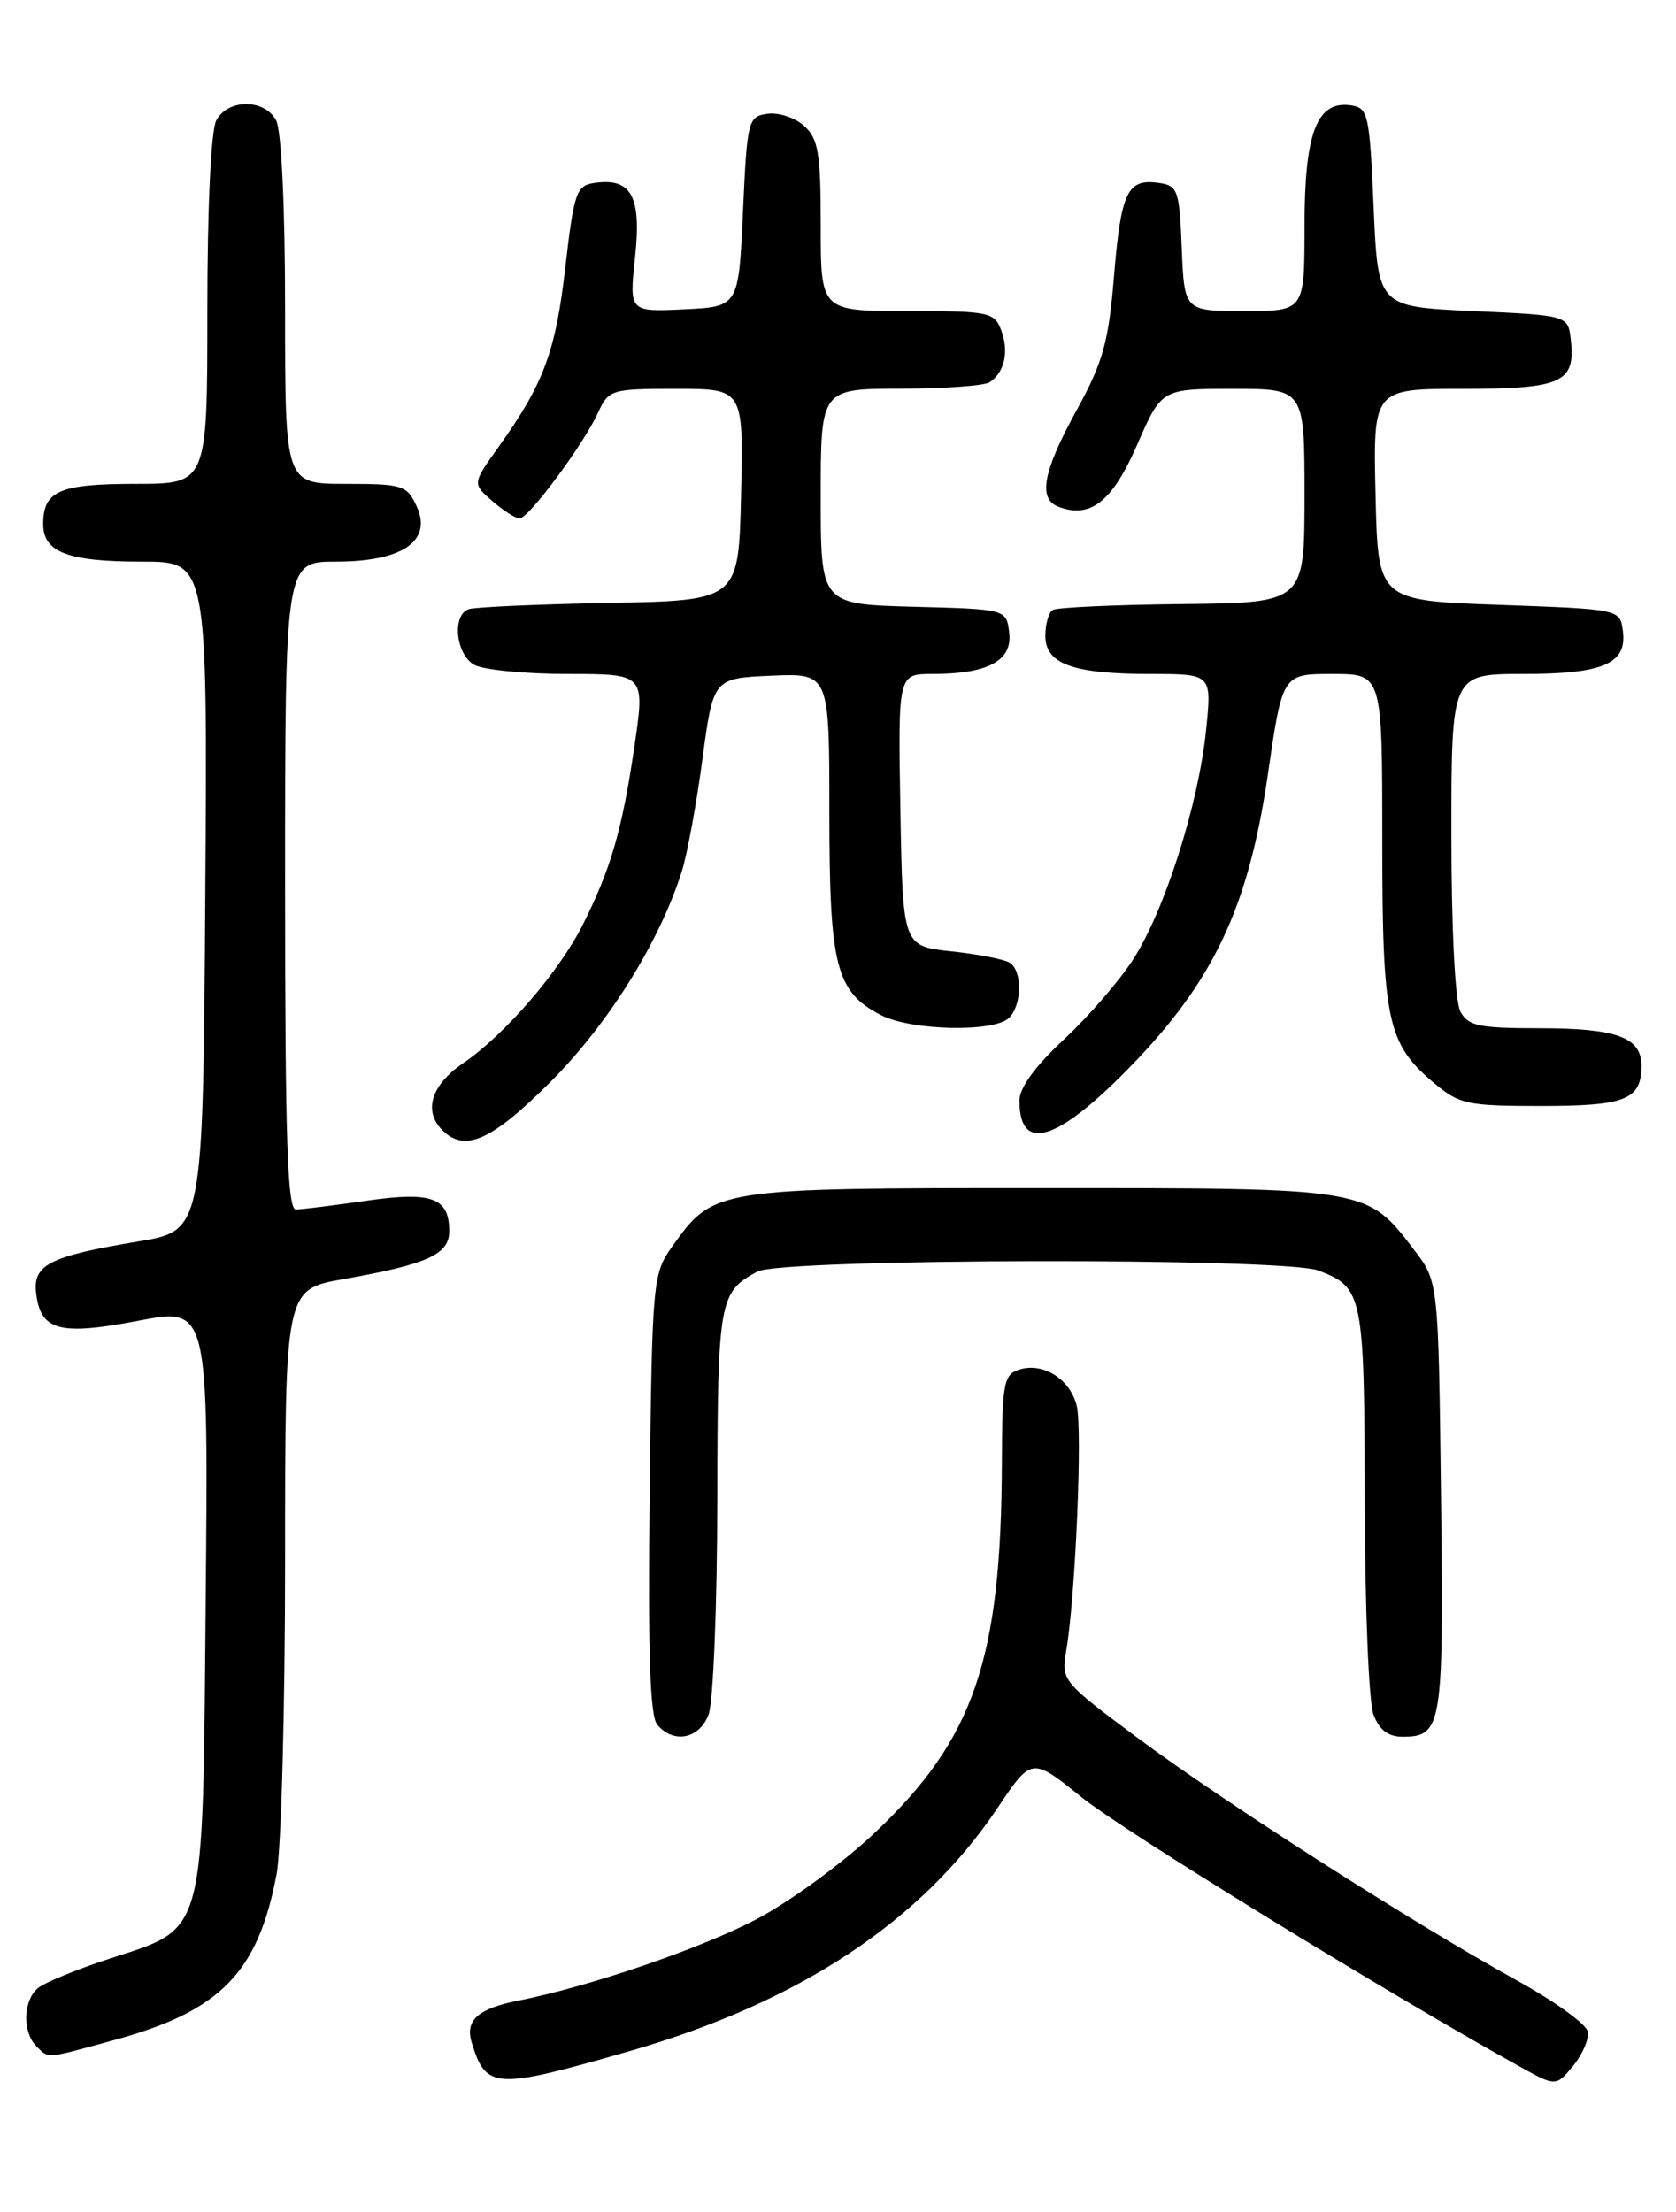 <?xml version="1.0" encoding="UTF-8" standalone="no"?>
<!DOCTYPE svg PUBLIC "-//W3C//DTD SVG 1.1//EN" "http://www.w3.org/Graphics/SVG/1.1/DTD/svg11.dtd" >
<svg xmlns="http://www.w3.org/2000/svg" xmlns:xlink="http://www.w3.org/1999/xlink" version="1.1" viewBox="0 0 194 256">
 <g >
 <path fill="currentColor"
d=" M 72.88 237.38 C 92.47 231.75 106.66 222.38 115.46 209.25 C 119.42 203.35 119.42 203.35 125.21 208.01 C 130.04 211.90 160.09 230.38 175.80 239.11 C 180.10 241.50 180.10 241.50 182.09 239.09 C 183.19 237.76 183.95 235.97 183.78 235.12 C 183.62 234.26 179.93 231.60 175.59 229.21 C 163.71 222.66 141.63 208.54 131.66 201.12 C 122.95 194.63 122.82 194.48 123.42 191.02 C 124.48 184.87 125.32 165.39 124.63 162.68 C 123.86 159.59 120.73 157.63 117.96 158.51 C 116.18 159.08 116.00 160.09 115.97 169.32 C 115.89 192.10 112.73 201.30 101.24 212.13 C 97.53 215.64 91.34 220.15 87.49 222.16 C 81.00 225.55 68.21 229.92 60.00 231.54 C 55.32 232.46 53.81 233.82 54.60 236.39 C 56.26 241.82 57.26 241.87 72.88 237.38 Z  M 13.26 236.09 C 25.51 232.75 29.86 228.31 32.01 216.94 C 32.56 214.07 33.00 197.66 33.00 180.48 C 33.00 149.23 33.00 149.23 39.75 148.04 C 49.48 146.32 52.00 145.18 52.00 142.50 C 52.00 138.60 49.99 137.87 42.38 138.97 C 38.60 139.51 34.94 139.97 34.25 139.98 C 33.27 140.00 33.00 131.84 33.00 102.50 C 33.00 65.00 33.00 65.00 38.89 65.00 C 46.57 65.00 50.06 62.62 48.24 58.62 C 47.11 56.16 46.62 56.00 40.02 56.00 C 33.00 56.00 33.00 56.00 33.00 35.93 C 33.00 24.01 32.58 15.08 31.96 13.93 C 30.62 11.42 26.38 11.42 25.04 13.93 C 24.42 15.08 24.00 24.01 24.00 35.93 C 24.00 56.00 24.00 56.00 15.70 56.00 C 6.86 56.00 5.00 56.81 5.00 60.66 C 5.00 63.92 7.84 65.00 16.45 65.00 C 24.02 65.00 24.02 65.00 23.76 103.72 C 23.50 142.44 23.50 142.44 16.00 143.68 C 5.73 145.39 3.79 146.37 4.18 149.66 C 4.70 154.01 6.87 154.60 15.99 152.86 C 24.12 151.31 24.12 151.31 23.81 185.08 C 23.45 224.81 23.94 222.99 12.55 226.73 C 8.81 227.95 5.14 229.47 4.38 230.10 C 2.68 231.51 2.58 235.18 4.20 236.80 C 5.68 238.28 5.12 238.32 13.26 236.09 Z  M 82.02 198.43 C 82.56 197.02 83.01 185.89 83.03 173.68 C 83.07 150.44 83.22 149.54 87.68 147.16 C 90.54 145.64 148.64 145.53 152.60 147.04 C 157.77 149.00 157.93 149.80 157.97 173.68 C 157.99 185.89 158.44 197.02 158.98 198.43 C 159.65 200.21 160.69 201.00 162.35 201.00 C 166.93 201.00 167.12 199.80 166.80 173.26 C 166.50 148.34 166.50 148.34 163.70 144.67 C 158.18 137.45 158.52 137.50 120.50 137.50 C 82.76 137.50 82.62 137.52 77.83 144.23 C 75.56 147.42 75.49 148.14 75.20 172.84 C 74.99 191.12 75.23 198.57 76.07 199.59 C 77.95 201.85 80.95 201.27 82.02 198.43 Z  M 63.74 125.19 C 70.38 118.55 76.30 109.08 78.90 100.92 C 79.53 98.95 80.61 93.10 81.30 87.92 C 82.56 78.50 82.56 78.50 89.28 78.20 C 96.00 77.91 96.00 77.91 96.00 94.00 C 96.00 111.84 96.75 114.78 101.97 117.48 C 105.46 119.29 115.10 119.50 116.80 117.80 C 118.32 116.28 118.36 112.34 116.86 111.41 C 116.23 111.02 113.19 110.43 110.11 110.10 C 104.50 109.50 104.50 109.50 104.22 93.75 C 103.95 78.00 103.95 78.00 107.91 78.00 C 114.35 78.00 117.19 76.48 116.82 73.25 C 116.50 70.50 116.50 70.50 105.75 70.22 C 95.00 69.93 95.00 69.93 95.00 57.47 C 95.00 45.00 95.00 45.00 104.25 44.98 C 109.34 44.98 113.98 44.64 114.57 44.23 C 116.28 43.07 116.81 40.69 115.90 38.25 C 115.11 36.12 114.52 36.00 105.03 36.00 C 95.00 36.00 95.00 36.00 95.00 26.15 C 95.00 17.72 94.73 16.06 93.08 14.57 C 92.03 13.62 90.12 12.99 88.83 13.17 C 86.59 13.49 86.48 13.91 86.00 24.50 C 85.50 35.50 85.50 35.50 79.17 35.80 C 72.83 36.10 72.83 36.10 73.51 29.75 C 74.26 22.70 73.09 20.56 68.82 21.17 C 66.71 21.47 66.44 22.24 65.43 31.00 C 64.30 40.76 62.94 44.39 57.70 51.74 C 54.67 55.98 54.67 55.98 56.99 57.99 C 58.26 59.10 59.68 60.00 60.14 60.00 C 61.19 60.00 67.55 51.43 69.23 47.75 C 70.45 45.09 70.75 45.00 78.27 45.00 C 86.06 45.00 86.06 45.00 85.78 57.25 C 85.50 69.50 85.50 69.50 70.50 69.78 C 62.25 69.93 54.94 70.26 54.25 70.50 C 52.28 71.19 52.77 75.80 54.93 76.96 C 56.00 77.53 60.87 78.00 65.77 78.00 C 74.67 78.00 74.67 78.00 73.42 86.48 C 72.00 96.10 70.71 100.54 67.47 107.00 C 64.72 112.48 58.40 119.79 53.58 123.07 C 49.91 125.57 48.98 128.58 51.20 130.80 C 53.81 133.41 56.92 132.01 63.74 125.19 Z  M 130.57 123.72 C 140.45 113.65 144.51 105.08 146.77 89.55 C 148.45 78.00 148.45 78.00 154.22 78.00 C 160.00 78.00 160.00 78.00 160.00 97.03 C 160.00 118.12 160.56 120.76 165.94 125.30 C 168.92 127.81 169.81 128.00 178.38 128.00 C 188.18 128.00 190.00 127.27 190.00 123.34 C 190.00 120.04 187.14 119.00 178.10 119.00 C 171.18 119.00 169.93 118.73 169.04 117.07 C 168.43 115.93 168.00 107.45 168.00 96.57 C 168.00 78.00 168.00 78.00 176.31 78.00 C 185.66 78.00 188.39 76.80 187.84 72.94 C 187.50 70.51 187.43 70.50 173.50 70.00 C 159.50 69.50 159.50 69.50 159.22 57.25 C 158.94 45.00 158.94 45.00 169.35 45.00 C 180.82 45.00 182.39 44.28 181.82 39.31 C 181.50 36.50 181.50 36.50 170.50 36.00 C 159.50 35.50 159.50 35.50 159.00 24.00 C 158.53 13.17 158.37 12.48 156.35 12.19 C 152.42 11.63 151.00 15.36 151.00 26.22 C 151.00 36.00 151.00 36.00 144.04 36.00 C 137.09 36.00 137.09 36.00 136.79 28.75 C 136.52 21.99 136.34 21.48 134.13 21.17 C 130.50 20.65 129.76 22.18 128.95 31.93 C 128.32 39.63 127.67 41.93 124.60 47.51 C 120.72 54.58 120.13 57.73 122.50 58.64 C 126.22 60.06 128.74 58.08 131.61 51.51 C 134.45 45.00 134.45 45.00 142.72 45.00 C 151.00 45.00 151.00 45.00 151.00 57.38 C 151.00 69.76 151.00 69.76 136.86 69.91 C 129.08 69.99 122.33 70.30 121.86 70.59 C 121.39 70.88 121.00 72.23 121.00 73.58 C 121.00 76.85 124.18 78.00 133.20 78.00 C 140.28 78.00 140.28 78.00 139.60 84.55 C 138.73 93.05 134.84 105.30 131.19 111.00 C 129.61 113.47 125.99 117.66 123.16 120.29 C 119.84 123.37 118.00 125.90 118.00 127.37 C 118.00 133.43 122.26 132.19 130.57 123.72 Z "/>
</g>
</svg>